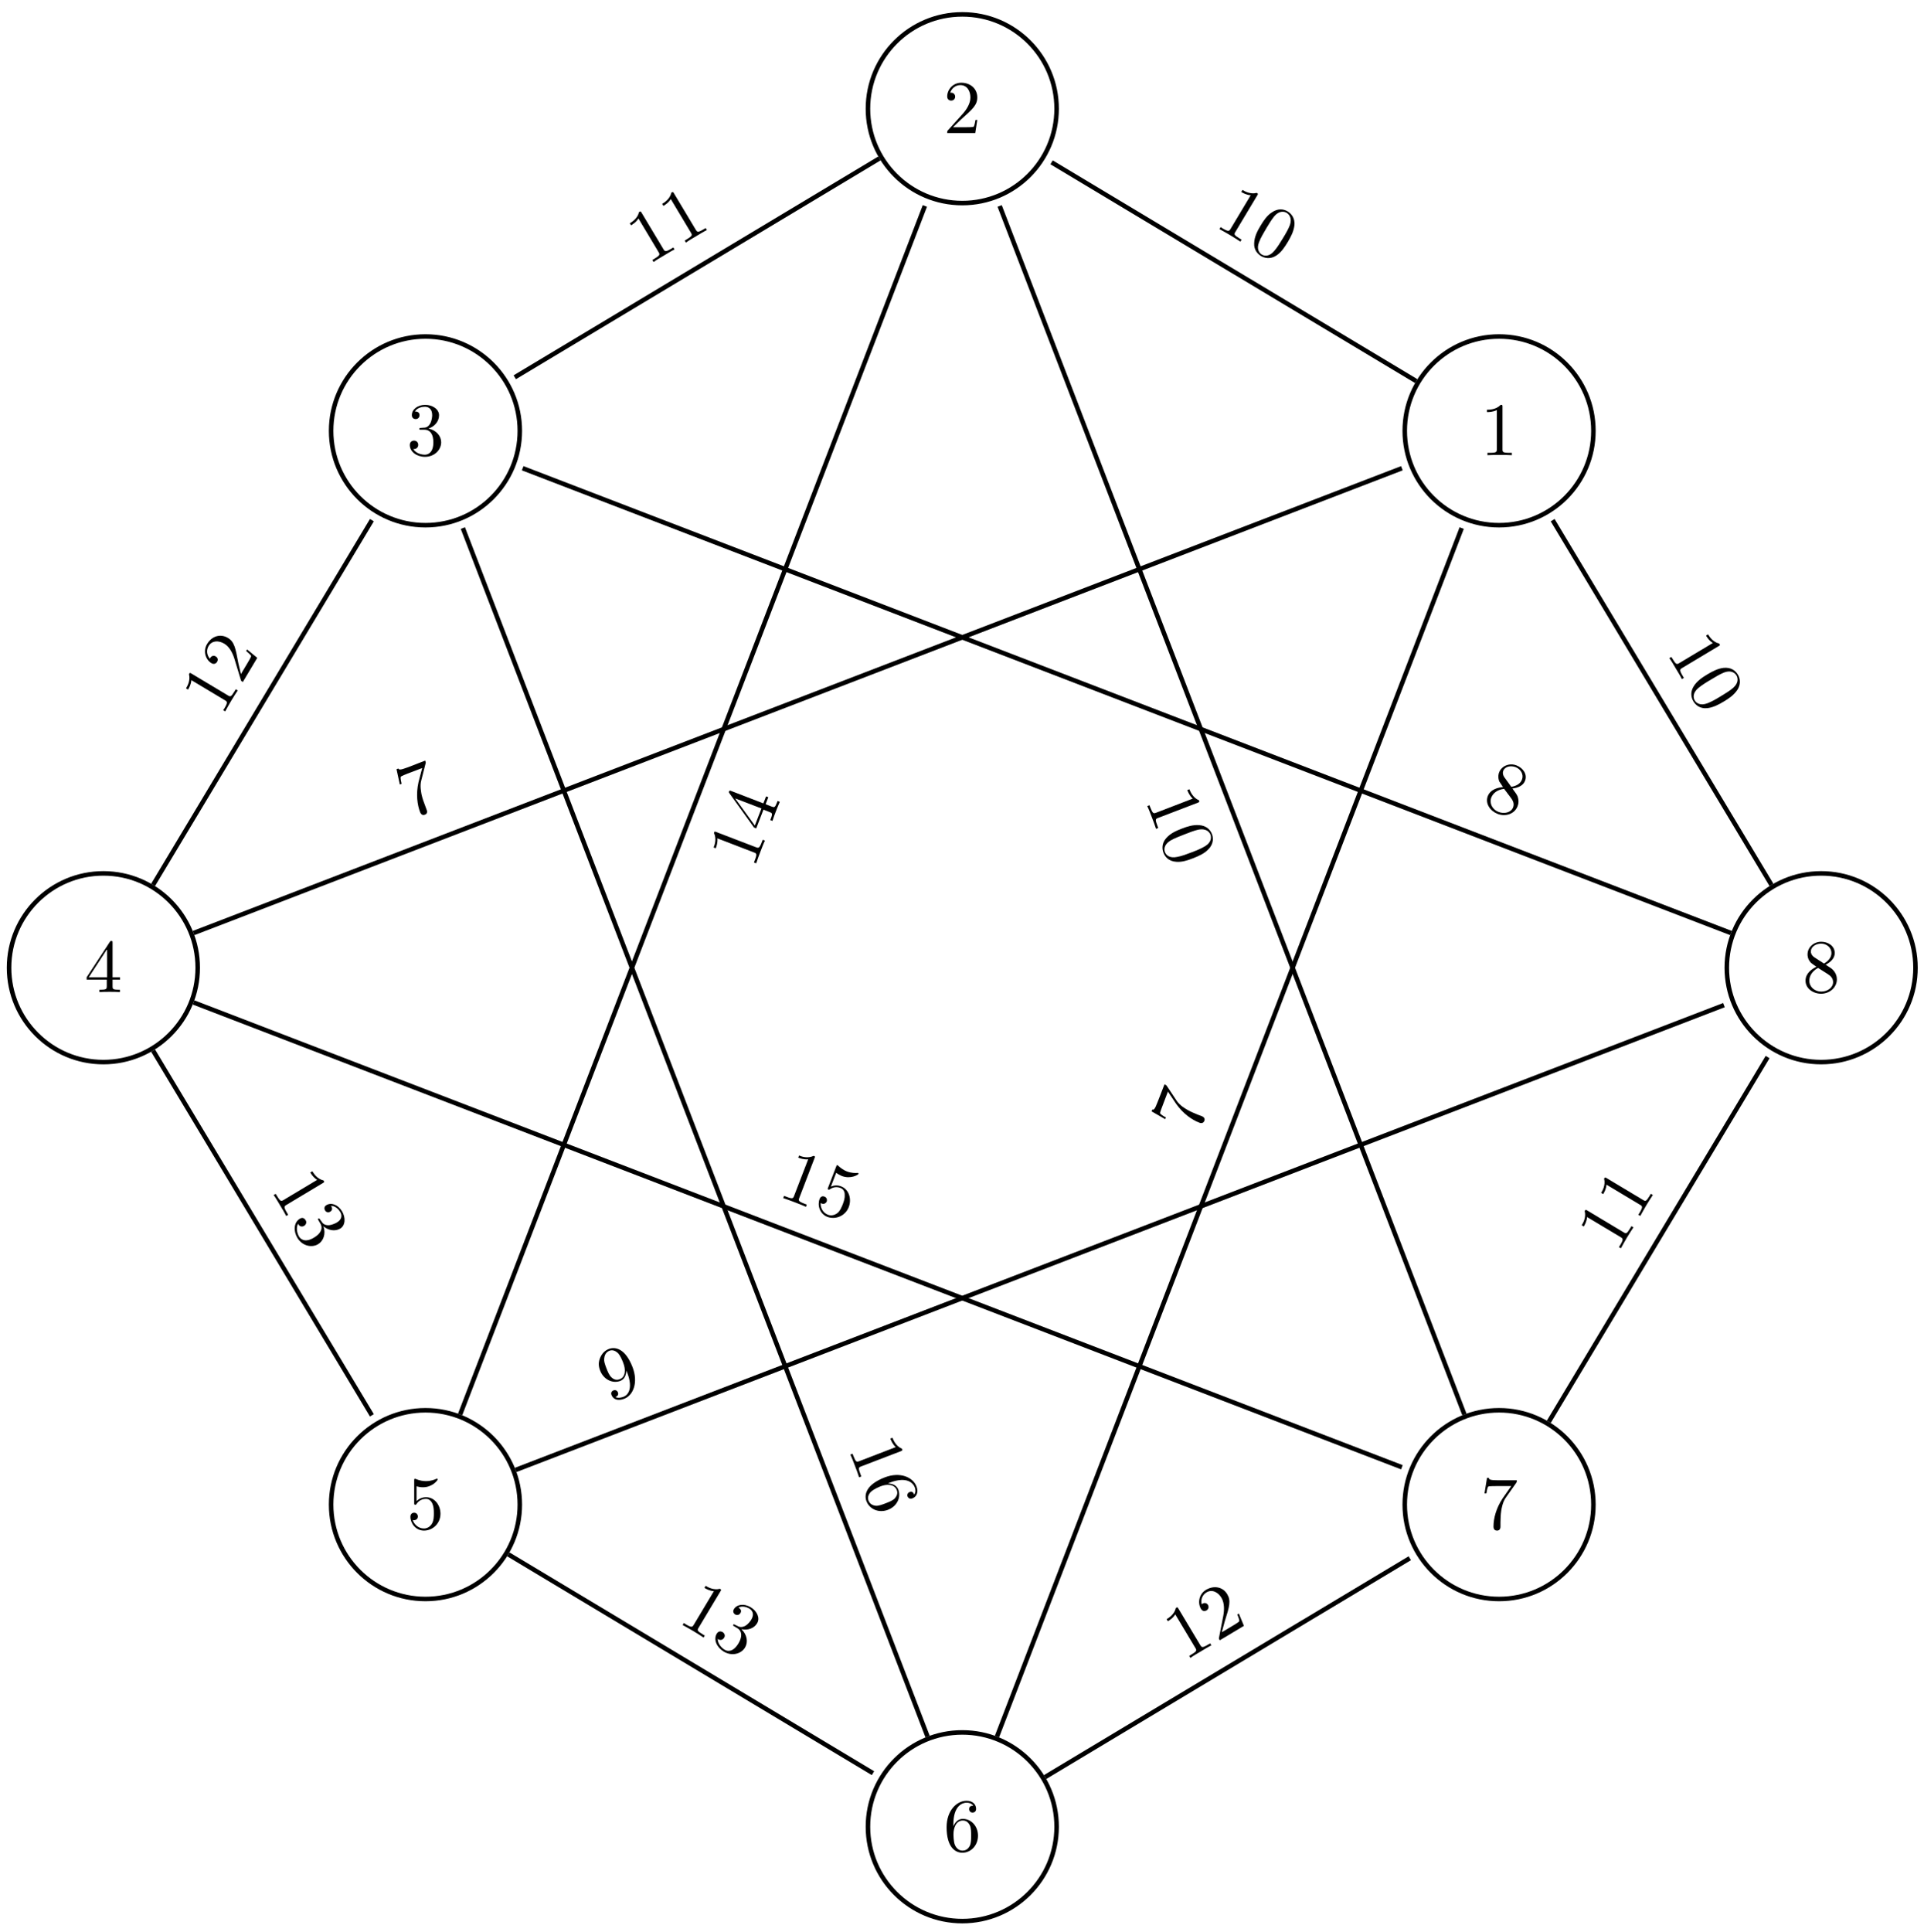 <?xml version="1.0" encoding="UTF-8"?>
<svg xmlns="http://www.w3.org/2000/svg" xmlns:xlink="http://www.w3.org/1999/xlink" width="254pt" height="255pt" viewBox="0 0 254 255" version="1.1">
<defs>
<g>
<symbol overflow="visible" id="glyph0-0">
<path style="stroke:none;" d=""/>
</symbol>
<symbol overflow="visible" id="glyph0-1">
<path style="stroke:none;" d="M 2.938 -1.641 L 2.938 -0.781 C 2.938 -0.422 2.906 -0.312 2.172 -0.312 L 1.969 -0.312 L 1.969 0 C 2.375 -0.031 2.891 -0.031 3.312 -0.031 C 3.734 -0.031 4.25 -0.031 4.672 0 L 4.672 -0.312 L 4.453 -0.312 C 3.719 -0.312 3.703 -0.422 3.703 -0.781 L 3.703 -1.641 L 4.688 -1.641 L 4.688 -1.953 L 3.703 -1.953 L 3.703 -6.484 C 3.703 -6.688 3.703 -6.75 3.531 -6.75 C 3.453 -6.75 3.422 -6.75 3.344 -6.625 L 0.281 -1.953 L 0.281 -1.641 Z M 2.984 -1.953 L 0.562 -1.953 L 2.984 -5.672 Z M 2.984 -1.953 "/>
</symbol>
<symbol overflow="visible" id="glyph0-2">
<path style="stroke:none;" d="M 4.469 -2 C 4.469 -3.188 3.656 -4.188 2.578 -4.188 C 2.109 -4.188 1.672 -4.031 1.312 -3.672 L 1.312 -5.625 C 1.516 -5.562 1.844 -5.5 2.156 -5.5 C 3.391 -5.5 4.094 -6.406 4.094 -6.531 C 4.094 -6.594 4.062 -6.641 3.984 -6.641 C 3.984 -6.641 3.953 -6.641 3.906 -6.609 C 3.703 -6.516 3.219 -6.312 2.547 -6.312 C 2.156 -6.312 1.688 -6.391 1.219 -6.594 C 1.141 -6.625 1.125 -6.625 1.109 -6.625 C 1 -6.625 1 -6.547 1 -6.391 L 1 -3.438 C 1 -3.266 1 -3.188 1.141 -3.188 C 1.219 -3.188 1.234 -3.203 1.281 -3.266 C 1.391 -3.422 1.75 -3.969 2.562 -3.969 C 3.078 -3.969 3.328 -3.516 3.406 -3.328 C 3.562 -2.953 3.594 -2.578 3.594 -2.078 C 3.594 -1.719 3.594 -1.125 3.344 -0.703 C 3.109 -0.312 2.734 -0.062 2.281 -0.062 C 1.562 -0.062 0.984 -0.594 0.812 -1.172 C 0.844 -1.172 0.875 -1.156 0.984 -1.156 C 1.312 -1.156 1.484 -1.406 1.484 -1.641 C 1.484 -1.891 1.312 -2.141 0.984 -2.141 C 0.844 -2.141 0.5 -2.062 0.5 -1.609 C 0.5 -0.75 1.188 0.219 2.297 0.219 C 3.453 0.219 4.469 -0.734 4.469 -2 Z M 4.469 -2 "/>
</symbol>
<symbol overflow="visible" id="glyph0-3">
<path style="stroke:none;" d="M 1.312 -3.266 L 1.312 -3.516 C 1.312 -6.031 2.547 -6.391 3.062 -6.391 C 3.297 -6.391 3.719 -6.328 3.938 -5.984 C 3.781 -5.984 3.391 -5.984 3.391 -5.547 C 3.391 -5.234 3.625 -5.078 3.844 -5.078 C 4 -5.078 4.312 -5.172 4.312 -5.562 C 4.312 -6.156 3.875 -6.641 3.047 -6.641 C 1.766 -6.641 0.422 -5.359 0.422 -3.156 C 0.422 -0.484 1.578 0.219 2.5 0.219 C 3.609 0.219 4.562 -0.719 4.562 -2.031 C 4.562 -3.297 3.672 -4.25 2.562 -4.25 C 1.891 -4.25 1.516 -3.75 1.312 -3.266 Z M 2.5 -0.062 C 1.875 -0.062 1.578 -0.656 1.516 -0.812 C 1.328 -1.281 1.328 -2.078 1.328 -2.25 C 1.328 -3.031 1.656 -4.031 2.547 -4.031 C 2.719 -4.031 3.172 -4.031 3.484 -3.406 C 3.656 -3.047 3.656 -2.531 3.656 -2.047 C 3.656 -1.562 3.656 -1.062 3.484 -0.703 C 3.188 -0.109 2.734 -0.062 2.5 -0.062 Z M 2.5 -0.062 "/>
</symbol>
<symbol overflow="visible" id="glyph0-4">
<path style="stroke:none;" d="M 4.75 -6.078 C 4.828 -6.188 4.828 -6.203 4.828 -6.422 L 2.406 -6.422 C 1.203 -6.422 1.172 -6.547 1.141 -6.734 L 0.891 -6.734 L 0.562 -4.688 L 0.812 -4.688 C 0.844 -4.844 0.922 -5.469 1.062 -5.594 C 1.125 -5.656 1.906 -5.656 2.031 -5.656 L 4.094 -5.656 C 3.984 -5.5 3.203 -4.406 2.984 -4.078 C 2.078 -2.734 1.75 -1.344 1.75 -0.328 C 1.75 -0.234 1.75 0.219 2.219 0.219 C 2.672 0.219 2.672 -0.234 2.672 -0.328 L 2.672 -0.844 C 2.672 -1.391 2.703 -1.938 2.781 -2.469 C 2.828 -2.703 2.953 -3.562 3.406 -4.172 Z M 4.75 -6.078 "/>
</symbol>
<symbol overflow="visible" id="glyph0-5">
<path style="stroke:none;" d="M 1.625 -4.562 C 1.172 -4.859 1.125 -5.188 1.125 -5.359 C 1.125 -5.969 1.781 -6.391 2.484 -6.391 C 3.203 -6.391 3.844 -5.875 3.844 -5.156 C 3.844 -4.578 3.453 -4.109 2.859 -3.766 Z M 3.078 -3.609 C 3.797 -3.984 4.281 -4.5 4.281 -5.156 C 4.281 -6.078 3.406 -6.641 2.5 -6.641 C 1.5 -6.641 0.688 -5.906 0.688 -4.969 C 0.688 -4.797 0.703 -4.344 1.125 -3.875 C 1.234 -3.766 1.609 -3.516 1.859 -3.344 C 1.281 -3.047 0.422 -2.5 0.422 -1.5 C 0.422 -0.453 1.438 0.219 2.484 0.219 C 3.609 0.219 4.562 -0.609 4.562 -1.672 C 4.562 -2.031 4.453 -2.484 4.062 -2.906 C 3.875 -3.109 3.719 -3.203 3.078 -3.609 Z M 2.078 -3.188 L 3.312 -2.406 C 3.594 -2.219 4.062 -1.922 4.062 -1.312 C 4.062 -0.578 3.312 -0.062 2.5 -0.062 C 1.641 -0.062 0.922 -0.672 0.922 -1.5 C 0.922 -2.078 1.234 -2.719 2.078 -3.188 Z M 2.078 -3.188 "/>
</symbol>
<symbol overflow="visible" id="glyph0-6">
<path style="stroke:none;" d="M 2.938 -6.375 C 2.938 -6.625 2.938 -6.641 2.703 -6.641 C 2.078 -6 1.203 -6 0.891 -6 L 0.891 -5.688 C 1.094 -5.688 1.672 -5.688 2.188 -5.953 L 2.188 -0.781 C 2.188 -0.422 2.156 -0.312 1.266 -0.312 L 0.953 -0.312 L 0.953 0 C 1.297 -0.031 2.156 -0.031 2.562 -0.031 C 2.953 -0.031 3.828 -0.031 4.172 0 L 4.172 -0.312 L 3.859 -0.312 C 2.953 -0.312 2.938 -0.422 2.938 -0.781 Z M 2.938 -6.375 "/>
</symbol>
<symbol overflow="visible" id="glyph0-7">
<path style="stroke:none;" d="M 1.266 -0.766 L 2.328 -1.797 C 3.875 -3.172 4.469 -3.703 4.469 -4.703 C 4.469 -5.844 3.578 -6.641 2.359 -6.641 C 1.234 -6.641 0.5 -5.719 0.5 -4.828 C 0.5 -4.281 1 -4.281 1.031 -4.281 C 1.203 -4.281 1.547 -4.391 1.547 -4.812 C 1.547 -5.062 1.359 -5.328 1.016 -5.328 C 0.938 -5.328 0.922 -5.328 0.891 -5.312 C 1.109 -5.969 1.656 -6.328 2.234 -6.328 C 3.141 -6.328 3.562 -5.516 3.562 -4.703 C 3.562 -3.906 3.078 -3.125 2.516 -2.5 L 0.609 -0.375 C 0.5 -0.266 0.5 -0.234 0.5 0 L 4.203 0 L 4.469 -1.734 L 4.234 -1.734 C 4.172 -1.438 4.109 -1 4 -0.844 C 3.938 -0.766 3.281 -0.766 3.062 -0.766 Z M 1.266 -0.766 "/>
</symbol>
<symbol overflow="visible" id="glyph0-8">
<path style="stroke:none;" d="M 2.891 -3.516 C 3.703 -3.781 4.281 -4.469 4.281 -5.266 C 4.281 -6.078 3.406 -6.641 2.453 -6.641 C 1.453 -6.641 0.688 -6.047 0.688 -5.281 C 0.688 -4.953 0.906 -4.766 1.203 -4.766 C 1.5 -4.766 1.703 -4.984 1.703 -5.281 C 1.703 -5.766 1.234 -5.766 1.094 -5.766 C 1.391 -6.266 2.047 -6.391 2.406 -6.391 C 2.828 -6.391 3.375 -6.172 3.375 -5.281 C 3.375 -5.156 3.344 -4.578 3.094 -4.141 C 2.797 -3.656 2.453 -3.625 2.203 -3.625 C 2.125 -3.609 1.891 -3.594 1.812 -3.594 C 1.734 -3.578 1.672 -3.562 1.672 -3.469 C 1.672 -3.359 1.734 -3.359 1.906 -3.359 L 2.344 -3.359 C 3.156 -3.359 3.531 -2.688 3.531 -1.703 C 3.531 -0.344 2.844 -0.062 2.406 -0.062 C 1.969 -0.062 1.219 -0.234 0.875 -0.812 C 1.219 -0.766 1.531 -0.984 1.531 -1.359 C 1.531 -1.719 1.266 -1.922 0.984 -1.922 C 0.734 -1.922 0.422 -1.781 0.422 -1.344 C 0.422 -0.438 1.344 0.219 2.438 0.219 C 3.656 0.219 4.562 -0.688 4.562 -1.703 C 4.562 -2.516 3.922 -3.297 2.891 -3.516 Z M 2.891 -3.516 "/>
</symbol>
<symbol overflow="visible" id="glyph1-0">
<path style="stroke:none;" d=""/>
</symbol>
<symbol overflow="visible" id="glyph1-1">
<path style="stroke:none;" d="M 2.141 -3.578 L 1.875 -3.734 L 1.719 -3.469 C 1.25 -2.688 1.156 -2.734 0.844 -2.922 L -3.953 -5.797 C -4.172 -5.922 -4.172 -5.938 -4.297 -5.734 C -4.078 -4.875 -4.516 -4.125 -4.688 -3.859 L -4.422 -3.688 C -4.312 -3.859 -4.016 -4.359 -3.984 -4.938 L 0.453 -2.281 C 0.766 -2.094 0.844 -2 0.391 -1.234 L 0.219 -0.969 L 0.484 -0.812 C 0.641 -1.125 1.078 -1.859 1.281 -2.219 C 1.484 -2.547 1.938 -3.297 2.141 -3.578 Z M 2.141 -3.578 "/>
</symbol>
<symbol overflow="visible" id="glyph1-2">
<path style="stroke:none;" d="M 0.812 -4.719 L 0.688 -4.516 C 0.906 -4.312 1.25 -4.047 1.344 -3.875 C 1.375 -3.766 1.031 -3.203 0.922 -3.016 L 0 -1.469 L -0.344 -2.922 C -0.719 -4.953 -0.875 -5.734 -1.734 -6.25 C -2.719 -6.828 -3.844 -6.484 -4.469 -5.438 C -5.047 -4.484 -4.656 -3.359 -3.891 -2.906 C -3.422 -2.625 -3.156 -3.062 -3.141 -3.094 C -3.047 -3.234 -2.969 -3.594 -3.328 -3.797 C -3.547 -3.938 -3.859 -3.906 -4.047 -3.609 C -4.078 -3.531 -4.094 -3.531 -4.109 -3.5 C -4.547 -4.031 -4.562 -4.672 -4.266 -5.172 C -3.812 -5.938 -2.906 -5.906 -2.203 -5.484 C -1.516 -5.078 -1.094 -4.25 -0.844 -3.438 L -0.016 -0.703 C 0.016 -0.562 0.047 -0.547 0.25 -0.422 L 2.156 -3.609 Z M 0.812 -4.719 "/>
</symbol>
<symbol overflow="visible" id="glyph2-0">
<path style="stroke:none;" d=""/>
</symbol>
<symbol overflow="visible" id="glyph2-1">
<path style="stroke:none;" d="M 2.141 3.578 L 2.406 3.422 L 2.25 3.156 C 1.781 2.375 1.875 2.297 2.188 2.109 L 6.984 -0.766 C 7.203 -0.891 7.203 -0.906 7.078 -1.109 C 6.203 -1.312 5.766 -2.062 5.594 -2.328 L 5.328 -2.156 C 5.438 -1.984 5.734 -1.484 6.234 -1.188 L 1.797 1.469 C 1.484 1.656 1.375 1.688 0.922 0.922 L 0.75 0.656 L 0.484 0.812 C 0.703 1.094 1.141 1.828 1.344 2.188 C 1.547 2.516 2 3.266 2.141 3.578 Z M 2.141 3.578 "/>
</symbol>
<symbol overflow="visible" id="glyph2-2">
<path style="stroke:none;" d="M 3.797 3.031 C 4.5 2.609 4.844 1.656 4.5 0.672 C 5.156 1.219 6.031 1.375 6.719 0.969 C 7.422 0.547 7.438 -0.5 6.953 -1.312 C 6.438 -2.172 5.547 -2.516 4.891 -2.125 C 4.609 -1.953 4.562 -1.672 4.719 -1.422 C 4.859 -1.172 5.156 -1.109 5.406 -1.266 C 5.812 -1.516 5.578 -1.906 5.5 -2.031 C 6.094 -2.031 6.531 -1.531 6.719 -1.219 C 6.938 -0.859 7.031 -0.281 6.266 0.172 C 6.156 0.234 5.641 0.516 5.141 0.531 C 4.578 0.516 4.375 0.25 4.25 0.031 C 4.188 -0.031 4.047 -0.219 4.016 -0.297 C 3.953 -0.359 3.922 -0.391 3.828 -0.344 C 3.734 -0.297 3.766 -0.25 3.859 -0.094 L 4.078 0.281 C 4.5 0.969 4.109 1.656 3.266 2.156 C 2.109 2.859 1.516 2.406 1.281 2.031 C 1.062 1.656 0.828 0.922 1.156 0.328 C 1.281 0.656 1.625 0.812 1.953 0.609 C 2.25 0.422 2.297 0.094 2.141 -0.141 C 2.016 -0.359 1.75 -0.562 1.375 -0.328 C 0.594 0.141 0.5 1.266 1.062 2.203 C 1.688 3.25 2.938 3.547 3.797 3.031 Z M 3.797 3.031 "/>
</symbol>
<symbol overflow="visible" id="glyph2-3">
<path style="stroke:none;" d="M 5.094 2.281 C 5.781 1.875 6.422 1.438 6.891 0.75 C 7.484 -0.141 7.188 -0.938 6.969 -1.281 C 6.656 -1.797 6.078 -2.281 5.062 -2.172 C 4.312 -2.078 3.625 -1.719 2.938 -1.312 C 2.297 -0.922 1.547 -0.438 1.109 0.312 C 0.641 1.094 0.844 1.828 1.094 2.234 C 1.359 2.688 1.938 3.266 2.969 3.141 C 3.719 3.047 4.422 2.688 5.094 2.281 Z M 4.781 1.531 C 4.141 1.922 3.562 2.266 2.953 2.5 C 2.047 2.844 1.516 2.516 1.281 2.125 C 1.078 1.797 0.984 1.156 1.719 0.516 C 2.172 0.125 2.953 -0.359 3.469 -0.656 C 4.016 -0.984 4.578 -1.328 5.078 -1.531 C 6.188 -1.984 6.656 -1.375 6.781 -1.172 C 6.953 -0.891 7.125 -0.234 6.375 0.438 C 5.953 0.828 5.312 1.203 4.781 1.531 Z M 4.781 1.531 "/>
</symbol>
<symbol overflow="visible" id="glyph3-0">
<path style="stroke:none;" d=""/>
</symbol>
<symbol overflow="visible" id="glyph3-1">
<path style="stroke:none;" d="M 3.891 1.5 L 4 1.203 L 3.719 1.094 C 2.859 0.766 2.891 0.656 3.016 0.312 L 5.016 -4.906 C 5.109 -5.141 5.125 -5.156 4.906 -5.234 C 4.094 -4.844 3.281 -5.156 2.984 -5.281 L 2.875 -5 C 3.062 -4.922 3.609 -4.719 4.188 -4.781 L 2.328 0.047 C 2.203 0.391 2.125 0.484 1.297 0.156 L 1 0.047 L 0.891 0.344 C 1.219 0.438 2.031 0.75 2.406 0.891 C 2.766 1.031 3.594 1.344 3.891 1.5 Z M 3.891 1.5 "/>
</symbol>
<symbol overflow="visible" id="glyph3-2">
<path style="stroke:none;" d="M 4.891 -0.25 C 5.312 -1.359 4.906 -2.594 3.906 -2.984 C 3.469 -3.156 3.016 -3.172 2.531 -2.953 L 3.234 -4.781 C 3.422 -4.641 3.688 -4.484 3.984 -4.359 C 5.141 -3.922 6.125 -4.516 6.172 -4.625 C 6.188 -4.688 6.188 -4.75 6.109 -4.766 C 6.109 -4.766 6.078 -4.781 6.016 -4.766 C 5.797 -4.75 5.266 -4.734 4.641 -4.969 C 4.281 -5.109 3.875 -5.359 3.5 -5.719 C 3.438 -5.781 3.406 -5.797 3.406 -5.797 C 3.312 -5.828 3.281 -5.75 3.234 -5.609 L 2.172 -2.844 C 2.109 -2.688 2.078 -2.609 2.203 -2.562 C 2.281 -2.531 2.312 -2.547 2.375 -2.594 C 2.531 -2.688 3.062 -3.078 3.812 -2.781 C 4.297 -2.594 4.375 -2.094 4.359 -1.891 C 4.391 -1.469 4.281 -1.109 4.109 -0.641 C 3.969 -0.312 3.766 0.25 3.375 0.547 C 3.016 0.812 2.562 0.922 2.141 0.75 C 1.469 0.5 1.141 -0.188 1.188 -0.797 C 1.203 -0.797 1.234 -0.766 1.344 -0.719 C 1.641 -0.609 1.891 -0.781 1.984 -1 C 2.062 -1.234 1.984 -1.531 1.688 -1.641 C 1.547 -1.703 1.203 -1.75 1.047 -1.328 C 0.734 -0.531 1.031 0.625 2.062 1.031 C 3.141 1.438 4.438 0.922 4.891 -0.25 Z M 4.891 -0.25 "/>
</symbol>
<symbol overflow="visible" id="glyph3-3">
<path style="stroke:none;" d="M 4.859 0.078 C 5 -0.25 5.047 -0.719 4.844 -1.266 C 4.719 -1.516 4.625 -1.656 4.172 -2.266 C 4.984 -2.359 5.609 -2.672 5.844 -3.281 C 6.188 -4.141 5.562 -4.984 4.719 -5.312 C 3.797 -5.672 2.766 -5.266 2.422 -4.391 C 2.359 -4.234 2.219 -3.797 2.438 -3.203 C 2.516 -3.078 2.766 -2.703 2.938 -2.453 C 2.297 -2.391 1.281 -2.172 0.922 -1.25 C 0.547 -0.266 1.266 0.719 2.234 1.094 C 3.297 1.5 4.484 1.078 4.859 0.078 Z M 5.438 -3.438 C 5.234 -2.891 4.688 -2.594 4.031 -2.484 L 3.156 -3.688 C 2.844 -4.109 2.906 -4.438 2.969 -4.594 C 3.188 -5.172 3.953 -5.328 4.609 -5.078 C 5.281 -4.812 5.703 -4.109 5.438 -3.438 Z M 4.266 0.234 C 4 0.906 3.109 1.125 2.344 0.828 C 1.547 0.531 1.094 -0.297 1.391 -1.078 C 1.609 -1.609 2.125 -2.094 3.078 -2.219 L 3.953 -1.062 C 4.156 -0.781 4.484 -0.344 4.266 0.234 Z M 4.266 0.234 "/>
</symbol>
<symbol overflow="visible" id="glyph4-0">
<path style="stroke:none;" d=""/>
</symbol>
<symbol overflow="visible" id="glyph4-1">
<path style="stroke:none;" d="M 2.188 -7.734 L -0.062 -6.859 C -1.188 -6.438 -1.25 -6.531 -1.359 -6.688 L -1.594 -6.594 L -1.156 -4.578 L -0.922 -4.672 C -0.953 -4.812 -1.109 -5.438 -1.031 -5.594 C -0.984 -5.688 -0.25 -5.969 -0.141 -6.016 L 1.797 -6.75 L 1.312 -4.891 C 0.953 -3.297 1.156 -1.875 1.516 -0.938 C 1.562 -0.844 1.719 -0.422 2.156 -0.594 C 2.578 -0.75 2.422 -1.172 2.375 -1.266 L 2.203 -1.734 C 2 -2.25 1.812 -2.781 1.703 -3.297 C 1.672 -3.531 1.469 -4.391 1.672 -5.109 L 2.25 -7.375 C 2.281 -7.516 2.266 -7.531 2.188 -7.734 Z M 2.188 -7.734 "/>
</symbol>
<symbol overflow="visible" id="glyph4-2">
<path style="stroke:none;" d="M 3.094 -4.703 C 2.125 -7.219 0.781 -7.422 -0.047 -7.109 C -0.547 -6.906 -0.922 -6.547 -1.172 -5.984 C -1.406 -5.422 -1.453 -4.953 -1.188 -4.25 C -0.75 -3.109 0.422 -2.5 1.469 -2.891 C 2.031 -3.109 2.25 -3.656 2.266 -4.266 L 2.391 -3.969 C 3.219 -1.797 2.438 -1 1.891 -0.797 C 1.734 -0.734 1.203 -0.562 0.828 -0.766 C 1.25 -0.922 1.219 -1.219 1.156 -1.375 C 1.047 -1.672 0.766 -1.719 0.562 -1.641 C 0.422 -1.578 0.172 -1.406 0.312 -1.031 C 0.562 -0.406 1.203 -0.234 1.984 -0.531 C 3.203 -1 3.859 -2.703 3.094 -4.703 Z M 1.875 -5.234 C 2.172 -4.469 2.219 -3.438 1.406 -3.125 C 1.25 -3.062 0.812 -2.891 0.312 -3.359 C 0 -3.641 -0.172 -4.094 -0.359 -4.562 C -0.547 -5.062 -0.719 -5.5 -0.641 -5.922 C -0.578 -6.484 -0.266 -6.75 0.047 -6.875 C 0.484 -7.047 0.922 -6.828 1.234 -6.484 C 1.469 -6.219 1.719 -5.656 1.875 -5.234 Z M 1.875 -5.234 "/>
</symbol>
<symbol overflow="visible" id="glyph5-0">
<path style="stroke:none;" d=""/>
</symbol>
<symbol overflow="visible" id="glyph5-1">
<path style="stroke:none;" d="M 3.578 2.141 L 3.734 1.875 L 3.469 1.719 C 2.688 1.25 2.734 1.156 2.922 0.844 L 5.797 -3.953 C 5.922 -4.172 5.938 -4.172 5.734 -4.297 C 4.875 -4.078 4.125 -4.516 3.859 -4.688 L 3.688 -4.422 C 3.859 -4.312 4.359 -4.016 4.938 -3.984 L 2.281 0.453 C 2.094 0.766 2 0.844 1.234 0.391 L 0.969 0.219 L 0.812 0.484 C 1.125 0.641 1.859 1.078 2.219 1.281 C 2.547 1.484 3.297 1.938 3.578 2.141 Z M 3.578 2.141 "/>
</symbol>
<symbol overflow="visible" id="glyph5-2">
<path style="stroke:none;" d="M 4.781 0.891 C 5.203 0.188 5.062 -0.812 4.297 -1.531 C 5.125 -1.344 5.969 -1.625 6.375 -2.312 C 6.797 -3.016 6.344 -3.938 5.531 -4.422 C 4.672 -4.938 3.703 -4.828 3.312 -4.172 C 3.141 -3.891 3.234 -3.625 3.484 -3.469 C 3.734 -3.328 4.016 -3.406 4.172 -3.656 C 4.422 -4.062 4.031 -4.297 3.906 -4.375 C 4.406 -4.656 5.031 -4.438 5.344 -4.25 C 5.703 -4.031 6.062 -3.562 5.609 -2.797 C 5.547 -2.688 5.234 -2.203 4.781 -1.953 C 4.266 -1.703 3.969 -1.844 3.75 -1.969 C 3.688 -2 3.469 -2.109 3.391 -2.141 C 3.328 -2.172 3.266 -2.203 3.219 -2.109 C 3.172 -2.016 3.219 -1.984 3.375 -1.891 L 3.75 -1.672 C 4.438 -1.25 4.406 -0.484 3.906 0.359 C 3.203 1.516 2.469 1.422 2.094 1.188 C 1.719 0.969 1.172 0.422 1.172 -0.25 C 1.438 -0.031 1.812 -0.062 2.016 -0.391 C 2.203 -0.688 2.062 -0.984 1.828 -1.141 C 1.609 -1.266 1.281 -1.312 1.047 -0.938 C 0.578 -0.156 1.047 0.875 1.984 1.438 C 3.031 2.062 4.266 1.75 4.781 0.891 Z M 4.781 0.891 "/>
</symbol>
<symbol overflow="visible" id="glyph5-3">
<path style="stroke:none;" d="M 5.562 -0.375 C 5.969 -1.062 6.344 -1.766 6.438 -2.578 C 6.547 -3.641 5.906 -4.188 5.562 -4.406 C 5.047 -4.719 4.281 -4.859 3.453 -4.281 C 2.828 -3.875 2.375 -3.219 1.969 -2.531 C 1.578 -1.891 1.156 -1.109 1.125 -0.234 C 1.062 0.672 1.609 1.219 2.016 1.469 C 2.469 1.734 3.234 1.969 4.109 1.375 C 4.734 0.938 5.156 0.297 5.562 -0.375 Z M 4.938 -0.906 C 4.547 -0.266 4.203 0.312 3.781 0.797 C 3.156 1.547 2.516 1.516 2.125 1.281 C 1.797 1.078 1.406 0.547 1.766 -0.344 C 1.969 -0.922 2.453 -1.703 2.75 -2.219 C 3.078 -2.766 3.422 -3.328 3.75 -3.734 C 4.516 -4.656 5.219 -4.344 5.422 -4.219 C 5.703 -4.047 6.172 -3.562 5.844 -2.625 C 5.641 -2.078 5.266 -1.438 4.938 -0.906 Z M 4.938 -0.906 "/>
</symbol>
<symbol overflow="visible" id="glyph6-0">
<path style="stroke:none;" d=""/>
</symbol>
<symbol overflow="visible" id="glyph6-1">
<path style="stroke:none;" d="M 1.5 -3.891 L 1.203 -4 L 1.094 -3.719 C 0.766 -2.859 0.656 -2.891 0.312 -3.016 L -4.906 -5.016 C -5.141 -5.109 -5.156 -5.125 -5.234 -4.906 C -4.844 -4.094 -5.156 -3.281 -5.281 -2.984 L -5 -2.875 C -4.922 -3.062 -4.719 -3.609 -4.781 -4.188 L 0.047 -2.328 C 0.391 -2.203 0.484 -2.125 0.156 -1.297 L 0.047 -1 L 0.344 -0.891 C 0.438 -1.219 0.75 -2.031 0.891 -2.406 C 1.031 -2.766 1.344 -3.594 1.5 -3.891 Z M 1.5 -3.891 "/>
</symbol>
<symbol overflow="visible" id="glyph6-2">
<path style="stroke:none;" d="M 0.156 -4.969 L -0.141 -5.078 L -0.5 -4.156 L -4.719 -5.781 C -4.906 -5.859 -4.969 -5.875 -5.031 -5.719 C -5.062 -5.641 -5.062 -5.609 -4.984 -5.5 L -1.734 -0.969 L -1.438 -0.859 L -0.484 -3.328 L 0.312 -3.016 C 0.656 -2.891 0.75 -2.828 0.484 -2.141 L 0.406 -1.953 L 0.703 -1.844 C 0.828 -2.234 1 -2.719 1.156 -3.109 C 1.312 -3.5 1.5 -3.984 1.672 -4.359 L 1.375 -4.469 L 1.297 -4.266 C 1.031 -3.578 0.938 -3.609 0.594 -3.734 L -0.203 -4.047 Z M -0.75 -3.484 L -1.625 -1.234 L -4.219 -4.812 Z M -0.75 -3.484 "/>
</symbol>
<symbol overflow="visible" id="glyph6-3">
<path style="stroke:none;" d="M -4.266 -6.812 L -5.141 -4.562 C -5.562 -3.438 -5.688 -3.438 -5.875 -3.484 L -5.969 -3.25 L -4.172 -2.219 L -4.078 -2.453 C -4.219 -2.516 -4.781 -2.828 -4.844 -3 C -4.875 -3.078 -4.594 -3.812 -4.547 -3.922 L -3.812 -5.859 L -2.734 -4.25 C -1.797 -2.922 -0.625 -2.125 0.312 -1.766 C 0.406 -1.719 0.828 -1.562 1 -2 C 1.156 -2.422 0.734 -2.578 0.641 -2.625 L 0.172 -2.797 C -0.344 -3 -0.844 -3.219 -1.297 -3.484 C -1.5 -3.609 -2.266 -4.031 -2.672 -4.672 L -3.969 -6.625 C -4.047 -6.719 -4.062 -6.734 -4.266 -6.812 Z M -4.266 -6.812 "/>
</symbol>
<symbol overflow="visible" id="glyph7-0">
<path style="stroke:none;" d=""/>
</symbol>
<symbol overflow="visible" id="glyph7-1">
<path style="stroke:none;" d="M 3.578 -2.141 L 3.422 -2.406 L 3.156 -2.25 C 2.375 -1.781 2.297 -1.875 2.109 -2.188 L -0.766 -6.984 C -0.891 -7.203 -0.906 -7.203 -1.109 -7.078 C -1.312 -6.203 -2.062 -5.766 -2.328 -5.594 L -2.156 -5.328 C -1.984 -5.438 -1.484 -5.734 -1.188 -6.234 L 1.469 -1.797 C 1.656 -1.484 1.688 -1.375 0.922 -0.922 L 0.656 -0.75 L 0.812 -0.484 C 1.094 -0.703 1.828 -1.141 2.188 -1.344 C 2.516 -1.547 3.266 -2 3.578 -2.141 Z M 3.578 -2.141 "/>
</symbol>
<symbol overflow="visible" id="glyph7-2">
<path style="stroke:none;" d="M 2.938 -3.781 L 2.734 -3.656 C 2.844 -3.375 3.016 -2.969 3 -2.781 C 2.984 -2.688 2.422 -2.344 2.234 -2.234 L 0.688 -1.312 L 1.078 -2.75 C 1.703 -4.719 1.922 -5.469 1.406 -6.328 C 0.828 -7.312 -0.359 -7.531 -1.406 -6.906 C -2.359 -6.328 -2.516 -5.156 -2.062 -4.391 C -1.781 -3.922 -1.344 -4.188 -1.312 -4.203 C -1.172 -4.297 -0.938 -4.562 -1.141 -4.922 C -1.281 -5.141 -1.562 -5.266 -1.859 -5.078 C -1.938 -5.047 -1.938 -5.031 -1.969 -5.016 C -2.125 -5.703 -1.828 -6.281 -1.328 -6.578 C -0.562 -7.031 0.219 -6.562 0.641 -5.859 C 1.047 -5.172 1.031 -4.25 0.875 -3.438 L 0.328 -0.641 C 0.281 -0.484 0.297 -0.453 0.422 -0.25 L 3.609 -2.156 Z M 2.938 -3.781 "/>
</symbol>
<symbol overflow="visible" id="glyph8-0">
<path style="stroke:none;" d=""/>
</symbol>
<symbol overflow="visible" id="glyph8-1">
<path style="stroke:none;" d="M 1.5 3.891 L 1.797 3.781 L 1.688 3.5 C 1.359 2.641 1.438 2.578 1.781 2.453 L 7 0.453 C 7.234 0.359 7.25 0.344 7.172 0.125 C 6.344 -0.219 6.031 -1.031 5.906 -1.328 L 5.625 -1.219 C 5.703 -1.031 5.906 -0.484 6.344 -0.094 L 1.516 1.766 C 1.172 1.891 1.078 1.906 0.75 1.078 L 0.641 0.781 L 0.344 0.891 C 0.5 1.188 0.812 2 0.953 2.375 C 1.094 2.734 1.406 3.562 1.5 3.891 Z M 1.5 3.891 "/>
</symbol>
<symbol overflow="visible" id="glyph8-2">
<path style="stroke:none;" d="M 3.531 3.531 C 4.719 3.078 5.281 1.891 4.891 0.859 C 4.641 0.234 4.047 0.078 3.516 0.047 L 3.75 -0.047 C 6.094 -0.953 6.891 0.078 7.062 0.562 C 7.156 0.781 7.234 1.203 6.984 1.531 C 6.938 1.391 6.797 1.031 6.391 1.188 C 6.109 1.297 6.031 1.562 6.109 1.766 C 6.172 1.906 6.375 2.172 6.734 2.031 C 7.297 1.828 7.594 1.219 7.297 0.453 C 6.844 -0.75 5.156 -1.531 3.109 -0.75 C 0.609 0.219 0.359 1.547 0.688 2.406 C 1.094 3.453 2.312 4 3.531 3.531 Z M 3.219 2.672 C 2.766 2.844 2.297 3.031 1.906 3 C 1.25 2.922 1.047 2.531 0.953 2.312 C 0.734 1.734 1.172 1.234 1.312 1.125 C 1.688 0.781 2.422 0.484 2.578 0.422 C 3.312 0.141 4.359 0.094 4.688 0.922 C 4.734 1.078 4.906 1.5 4.422 2.031 C 4.156 2.312 3.672 2.5 3.219 2.672 Z M 3.219 2.672 "/>
</symbol>
<symbol overflow="visible" id="glyph8-3">
<path style="stroke:none;" d="M 4.609 3.125 C 5.359 2.828 6.094 2.516 6.641 1.922 C 7.391 1.156 7.25 0.328 7.094 -0.062 C 6.875 -0.625 6.375 -1.188 5.359 -1.25 C 4.609 -1.297 3.859 -1.078 3.109 -0.781 C 2.422 -0.516 1.594 -0.172 1.031 0.5 C 0.438 1.188 0.516 1.938 0.688 2.391 C 0.875 2.891 1.344 3.531 2.391 3.594 C 3.141 3.656 3.891 3.406 4.609 3.125 Z M 4.453 2.328 C 3.75 2.594 3.125 2.844 2.484 2.953 C 1.531 3.156 1.047 2.734 0.891 2.312 C 0.75 1.953 0.766 1.312 1.609 0.797 C 2.109 0.5 2.969 0.172 3.531 -0.047 C 4.125 -0.281 4.734 -0.516 5.266 -0.641 C 6.438 -0.875 6.797 -0.234 6.891 0 C 7.016 0.312 7.062 1 6.219 1.516 C 5.734 1.828 5.031 2.109 4.453 2.328 Z M 4.453 2.328 "/>
</symbol>
</g>
</defs>
<g id="surface1">
<path style="fill:none;stroke-width:0.598;stroke-linecap:butt;stroke-linejoin:miter;stroke:rgb(0%,0%,0%);stroke-opacity:1;stroke-miterlimit:10;" d="M 12.452 -0 C 12.452 6.879 6.878 12.453 -0 12.453 C -6.879 12.453 -12.453 6.879 -12.453 -0 C -12.453 -6.879 -6.879 -12.453 -0 -12.453 C 6.878 -12.453 12.452 -6.879 12.452 -0 Z M 12.452 -0 " transform="matrix(1,0,0,-1,13.649,127.738)"/>
<g style="fill:rgb(0%,0%,0%);fill-opacity:1;">
  <use xlink:href="#glyph0-1" x="11.158" y="130.948"/>
</g>
<path style="fill:none;stroke-width:0.598;stroke-linecap:butt;stroke-linejoin:miter;stroke:rgb(0%,0%,0%);stroke-opacity:1;stroke-miterlimit:10;" d="M 54.975 -70.867 C 54.975 -63.989 49.397 -58.414 42.522 -58.414 C 35.643 -58.414 30.065 -63.989 30.065 -70.867 C 30.065 -77.746 35.643 -83.321 42.522 -83.321 C 49.397 -83.321 54.975 -77.746 54.975 -70.867 Z M 54.975 -70.867 " transform="matrix(1,0,0,-1,13.649,127.738)"/>
<g style="fill:rgb(0%,0%,0%);fill-opacity:1;">
  <use xlink:href="#glyph0-2" x="53.68" y="201.815"/>
</g>
<path style="fill:none;stroke-width:0.598;stroke-linecap:butt;stroke-linejoin:miter;stroke:rgb(0%,0%,0%);stroke-opacity:1;stroke-miterlimit:10;" d="M 125.841 -113.387 C 125.841 -106.508 120.267 -100.934 113.388 -100.934 C 106.509 -100.934 100.935 -106.508 100.935 -113.387 C 100.935 -120.266 106.509 -125.84 113.388 -125.84 C 120.267 -125.84 125.841 -120.266 125.841 -113.387 Z M 125.841 -113.387 " transform="matrix(1,0,0,-1,13.649,127.738)"/>
<g style="fill:rgb(0%,0%,0%);fill-opacity:1;">
  <use xlink:href="#glyph0-3" x="124.548" y="244.335"/>
</g>
<path style="fill:none;stroke-width:0.598;stroke-linecap:butt;stroke-linejoin:miter;stroke:rgb(0%,0%,0%);stroke-opacity:1;stroke-miterlimit:10;" d="M 196.707 -70.867 C 196.707 -63.989 191.132 -58.414 184.254 -58.414 C 177.375 -58.414 171.801 -63.989 171.801 -70.867 C 171.801 -77.746 177.375 -83.321 184.254 -83.321 C 191.132 -83.321 196.707 -77.746 196.707 -70.867 Z M 196.707 -70.867 " transform="matrix(1,0,0,-1,13.649,127.738)"/>
<g style="fill:rgb(0%,0%,0%);fill-opacity:1;">
  <use xlink:href="#glyph0-4" x="195.417" y="201.815"/>
</g>
<path style="fill:none;stroke-width:0.598;stroke-linecap:butt;stroke-linejoin:miter;stroke:rgb(0%,0%,0%);stroke-opacity:1;stroke-miterlimit:10;" d="M 239.229 -0 C 239.229 6.879 233.651 12.453 226.776 12.453 C 219.897 12.453 214.319 6.879 214.319 -0 C 214.319 -6.879 219.897 -12.453 226.776 -12.453 C 233.651 -12.453 239.229 -6.879 239.229 -0 Z M 239.229 -0 " transform="matrix(1,0,0,-1,13.649,127.738)"/>
<g style="fill:rgb(0%,0%,0%);fill-opacity:1;">
  <use xlink:href="#glyph0-5" x="237.937" y="130.948"/>
</g>
<path style="fill:none;stroke-width:0.598;stroke-linecap:butt;stroke-linejoin:miter;stroke:rgb(0%,0%,0%);stroke-opacity:1;stroke-miterlimit:10;" d="M 196.707 70.867 C 196.707 77.746 191.132 83.32 184.254 83.32 C 177.375 83.32 171.801 77.746 171.801 70.867 C 171.801 63.988 177.375 58.414 184.254 58.414 C 191.132 58.414 196.707 63.988 196.707 70.867 Z M 196.707 70.867 " transform="matrix(1,0,0,-1,13.649,127.738)"/>
<g style="fill:rgb(0%,0%,0%);fill-opacity:1;">
  <use xlink:href="#glyph0-6" x="195.417" y="60.081"/>
</g>
<path style="fill:none;stroke-width:0.598;stroke-linecap:butt;stroke-linejoin:miter;stroke:rgb(0%,0%,0%);stroke-opacity:1;stroke-miterlimit:10;" d="M 125.841 113.386 C 125.841 120.265 120.267 125.84 113.388 125.84 C 106.509 125.84 100.935 120.265 100.935 113.386 C 100.935 106.508 106.509 100.933 113.388 100.933 C 120.267 100.933 125.841 106.508 125.841 113.386 Z M 125.841 113.386 " transform="matrix(1,0,0,-1,13.649,127.738)"/>
<g style="fill:rgb(0%,0%,0%);fill-opacity:1;">
  <use xlink:href="#glyph0-7" x="124.548" y="17.561"/>
</g>
<path style="fill:none;stroke-width:0.598;stroke-linecap:butt;stroke-linejoin:miter;stroke:rgb(0%,0%,0%);stroke-opacity:1;stroke-miterlimit:10;" d="M 54.975 70.867 C 54.975 77.746 49.397 83.32 42.522 83.32 C 35.643 83.32 30.065 77.746 30.065 70.867 C 30.065 63.988 35.643 58.414 42.522 58.414 C 49.397 58.414 54.975 63.988 54.975 70.867 Z M 54.975 70.867 " transform="matrix(1,0,0,-1,13.649,127.738)"/>
<g style="fill:rgb(0%,0%,0%);fill-opacity:1;">
  <use xlink:href="#glyph0-8" x="53.68" y="60.081"/>
</g>
<path style="fill:none;stroke-width:0.598;stroke-linecap:butt;stroke-linejoin:miter;stroke:rgb(0%,0%,0%);stroke-opacity:1;stroke-miterlimit:10;" d="M 6.562 10.933 L 35.448 59.078 " transform="matrix(1,0,0,-1,13.649,127.738)"/>
<g style="fill:rgb(0%,0%,0%);fill-opacity:1;">
  <use xlink:href="#glyph1-1" x="29.243" y="94.714"/>
  <use xlink:href="#glyph1-2" x="31.806" y="90.443"/>
</g>
<path style="fill:none;stroke-width:0.598;stroke-linecap:butt;stroke-linejoin:miter;stroke:rgb(0%,0%,0%);stroke-opacity:1;stroke-miterlimit:10;" d="M 6.562 -10.934 L 35.448 -59.078 " transform="matrix(1,0,0,-1,13.649,127.738)"/>
<g style="fill:rgb(0%,0%,0%);fill-opacity:1;">
  <use xlink:href="#glyph2-1" x="35.638" y="156.925"/>
  <use xlink:href="#glyph2-2" x="38.201" y="161.196"/>
</g>
<path style="fill:none;stroke-width:0.598;stroke-linecap:butt;stroke-linejoin:miter;stroke:rgb(0%,0%,0%);stroke-opacity:1;stroke-miterlimit:10;" d="M 11.902 -4.578 L 171.422 -65.934 " transform="matrix(1,0,0,-1,13.649,127.738)"/>
<g style="fill:rgb(0%,0%,0%);fill-opacity:1;">
  <use xlink:href="#glyph3-1" x="102.506" y="157.801"/>
  <use xlink:href="#glyph3-2" x="107.156" y="159.589"/>
</g>
<path style="fill:none;stroke-width:0.598;stroke-linecap:butt;stroke-linejoin:miter;stroke:rgb(0%,0%,0%);stroke-opacity:1;stroke-miterlimit:10;" d="M 11.902 4.578 L 171.422 65.933 " transform="matrix(1,0,0,-1,13.649,127.738)"/>
<g style="fill:rgb(0%,0%,0%);fill-opacity:1;">
  <use xlink:href="#glyph4-1" x="53.939" y="108.129"/>
</g>
<path style="fill:none;stroke-width:0.598;stroke-linecap:butt;stroke-linejoin:miter;stroke:rgb(0%,0%,0%);stroke-opacity:1;stroke-miterlimit:10;" d="M 53.455 -77.43 L 101.599 -106.313 " transform="matrix(1,0,0,-1,13.649,127.738)"/>
<g style="fill:rgb(0%,0%,0%);fill-opacity:1;">
  <use xlink:href="#glyph5-1" x="89.308" y="214.011"/>
  <use xlink:href="#glyph5-2" x="93.579" y="216.574"/>
</g>
<path style="fill:none;stroke-width:0.598;stroke-linecap:butt;stroke-linejoin:miter;stroke:rgb(0%,0%,0%);stroke-opacity:1;stroke-miterlimit:10;" d="M 54.424 -66.289 L 213.941 -4.934 " transform="matrix(1,0,0,-1,13.649,127.738)"/>
<g style="fill:rgb(0%,0%,0%);fill-opacity:1;">
  <use xlink:href="#glyph4-2" x="80.416" y="185.167"/>
</g>
<path style="fill:none;stroke-width:0.598;stroke-linecap:butt;stroke-linejoin:miter;stroke:rgb(0%,0%,0%);stroke-opacity:1;stroke-miterlimit:10;" d="M 47.096 -58.965 L 108.45 100.554 " transform="matrix(1,0,0,-1,13.649,127.738)"/>
<g style="fill:rgb(0%,0%,0%);fill-opacity:1;">
  <use xlink:href="#glyph6-1" x="99.489" y="114.847"/>
  <use xlink:href="#glyph6-2" x="101.277" y="110.198"/>
</g>
<path style="fill:none;stroke-width:0.598;stroke-linecap:butt;stroke-linejoin:miter;stroke:rgb(0%,0%,0%);stroke-opacity:1;stroke-miterlimit:10;" d="M 124.321 -106.825 L 172.465 -77.942 " transform="matrix(1,0,0,-1,13.649,127.738)"/>
<g style="fill:rgb(0%,0%,0%);fill-opacity:1;">
  <use xlink:href="#glyph7-1" x="156.339" y="219.324"/>
  <use xlink:href="#glyph7-2" x="160.61" y="216.762"/>
</g>
<path style="fill:none;stroke-width:0.598;stroke-linecap:butt;stroke-linejoin:miter;stroke:rgb(0%,0%,0%);stroke-opacity:1;stroke-miterlimit:10;" d="M 108.81 -101.485 L 47.456 58.035 " transform="matrix(1,0,0,-1,13.649,127.738)"/>
<g style="fill:rgb(0%,0%,0%);fill-opacity:1;">
  <use xlink:href="#glyph8-1" x="111.913" y="191.106"/>
  <use xlink:href="#glyph8-2" x="113.701" y="195.756"/>
</g>
<path style="fill:none;stroke-width:0.598;stroke-linecap:butt;stroke-linejoin:miter;stroke:rgb(0%,0%,0%);stroke-opacity:1;stroke-miterlimit:10;" d="M 117.966 -101.485 L 179.32 58.035 " transform="matrix(1,0,0,-1,13.649,127.738)"/>
<g style="fill:rgb(0%,0%,0%);fill-opacity:1;">
  <use xlink:href="#glyph6-3" x="157.995" y="149.944"/>
</g>
<path style="fill:none;stroke-width:0.598;stroke-linecap:butt;stroke-linejoin:miter;stroke:rgb(0%,0%,0%);stroke-opacity:1;stroke-miterlimit:10;" d="M 190.816 -59.934 L 219.702 -11.789 " transform="matrix(1,0,0,-1,13.649,127.738)"/>
<g style="fill:rgb(0%,0%,0%);fill-opacity:1;">
  <use xlink:href="#glyph1-1" x="213.501" y="165.581"/>
  <use xlink:href="#glyph1-1" x="216.064" y="161.31"/>
</g>
<path style="fill:none;stroke-width:0.598;stroke-linecap:butt;stroke-linejoin:miter;stroke:rgb(0%,0%,0%);stroke-opacity:1;stroke-miterlimit:10;" d="M 179.676 -58.965 L 118.321 100.554 " transform="matrix(1,0,0,-1,13.649,127.738)"/>
<g style="fill:rgb(0%,0%,0%);fill-opacity:1;">
  <use xlink:href="#glyph8-1" x="151.113" y="105.509"/>
  <use xlink:href="#glyph8-3" x="152.902" y="110.159"/>
</g>
<path style="fill:none;stroke-width:0.598;stroke-linecap:butt;stroke-linejoin:miter;stroke:rgb(0%,0%,0%);stroke-opacity:1;stroke-miterlimit:10;" d="M 220.214 10.933 L 191.328 59.078 " transform="matrix(1,0,0,-1,13.649,127.738)"/>
<g style="fill:rgb(0%,0%,0%);fill-opacity:1;">
  <use xlink:href="#glyph2-1" x="219.896" y="86.058"/>
  <use xlink:href="#glyph2-3" x="222.458" y="90.329"/>
</g>
<path style="fill:none;stroke-width:0.598;stroke-linecap:butt;stroke-linejoin:miter;stroke:rgb(0%,0%,0%);stroke-opacity:1;stroke-miterlimit:10;" d="M 214.874 4.578 L 55.354 65.933 " transform="matrix(1,0,0,-1,13.649,127.738)"/>
<g style="fill:rgb(0%,0%,0%);fill-opacity:1;">
  <use xlink:href="#glyph3-3" x="195.488" y="106.342"/>
</g>
<path style="fill:none;stroke-width:0.598;stroke-linecap:butt;stroke-linejoin:miter;stroke:rgb(0%,0%,0%);stroke-opacity:1;stroke-miterlimit:10;" d="M 173.32 77.429 L 125.177 106.312 " transform="matrix(1,0,0,-1,13.649,127.738)"/>
<g style="fill:rgb(0%,0%,0%);fill-opacity:1;">
  <use xlink:href="#glyph5-1" x="160.176" y="29.756"/>
  <use xlink:href="#glyph5-3" x="164.447" y="32.319"/>
</g>
<path style="fill:none;stroke-width:0.598;stroke-linecap:butt;stroke-linejoin:miter;stroke:rgb(0%,0%,0%);stroke-opacity:1;stroke-miterlimit:10;" d="M 102.451 106.828 L 54.311 77.941 " transform="matrix(1,0,0,-1,13.649,127.738)"/>
<g style="fill:rgb(0%,0%,0%);fill-opacity:1;">
  <use xlink:href="#glyph7-1" x="85.47" y="35.07"/>
  <use xlink:href="#glyph7-1" x="89.742" y="32.508"/>
</g>
</g>
</svg>

